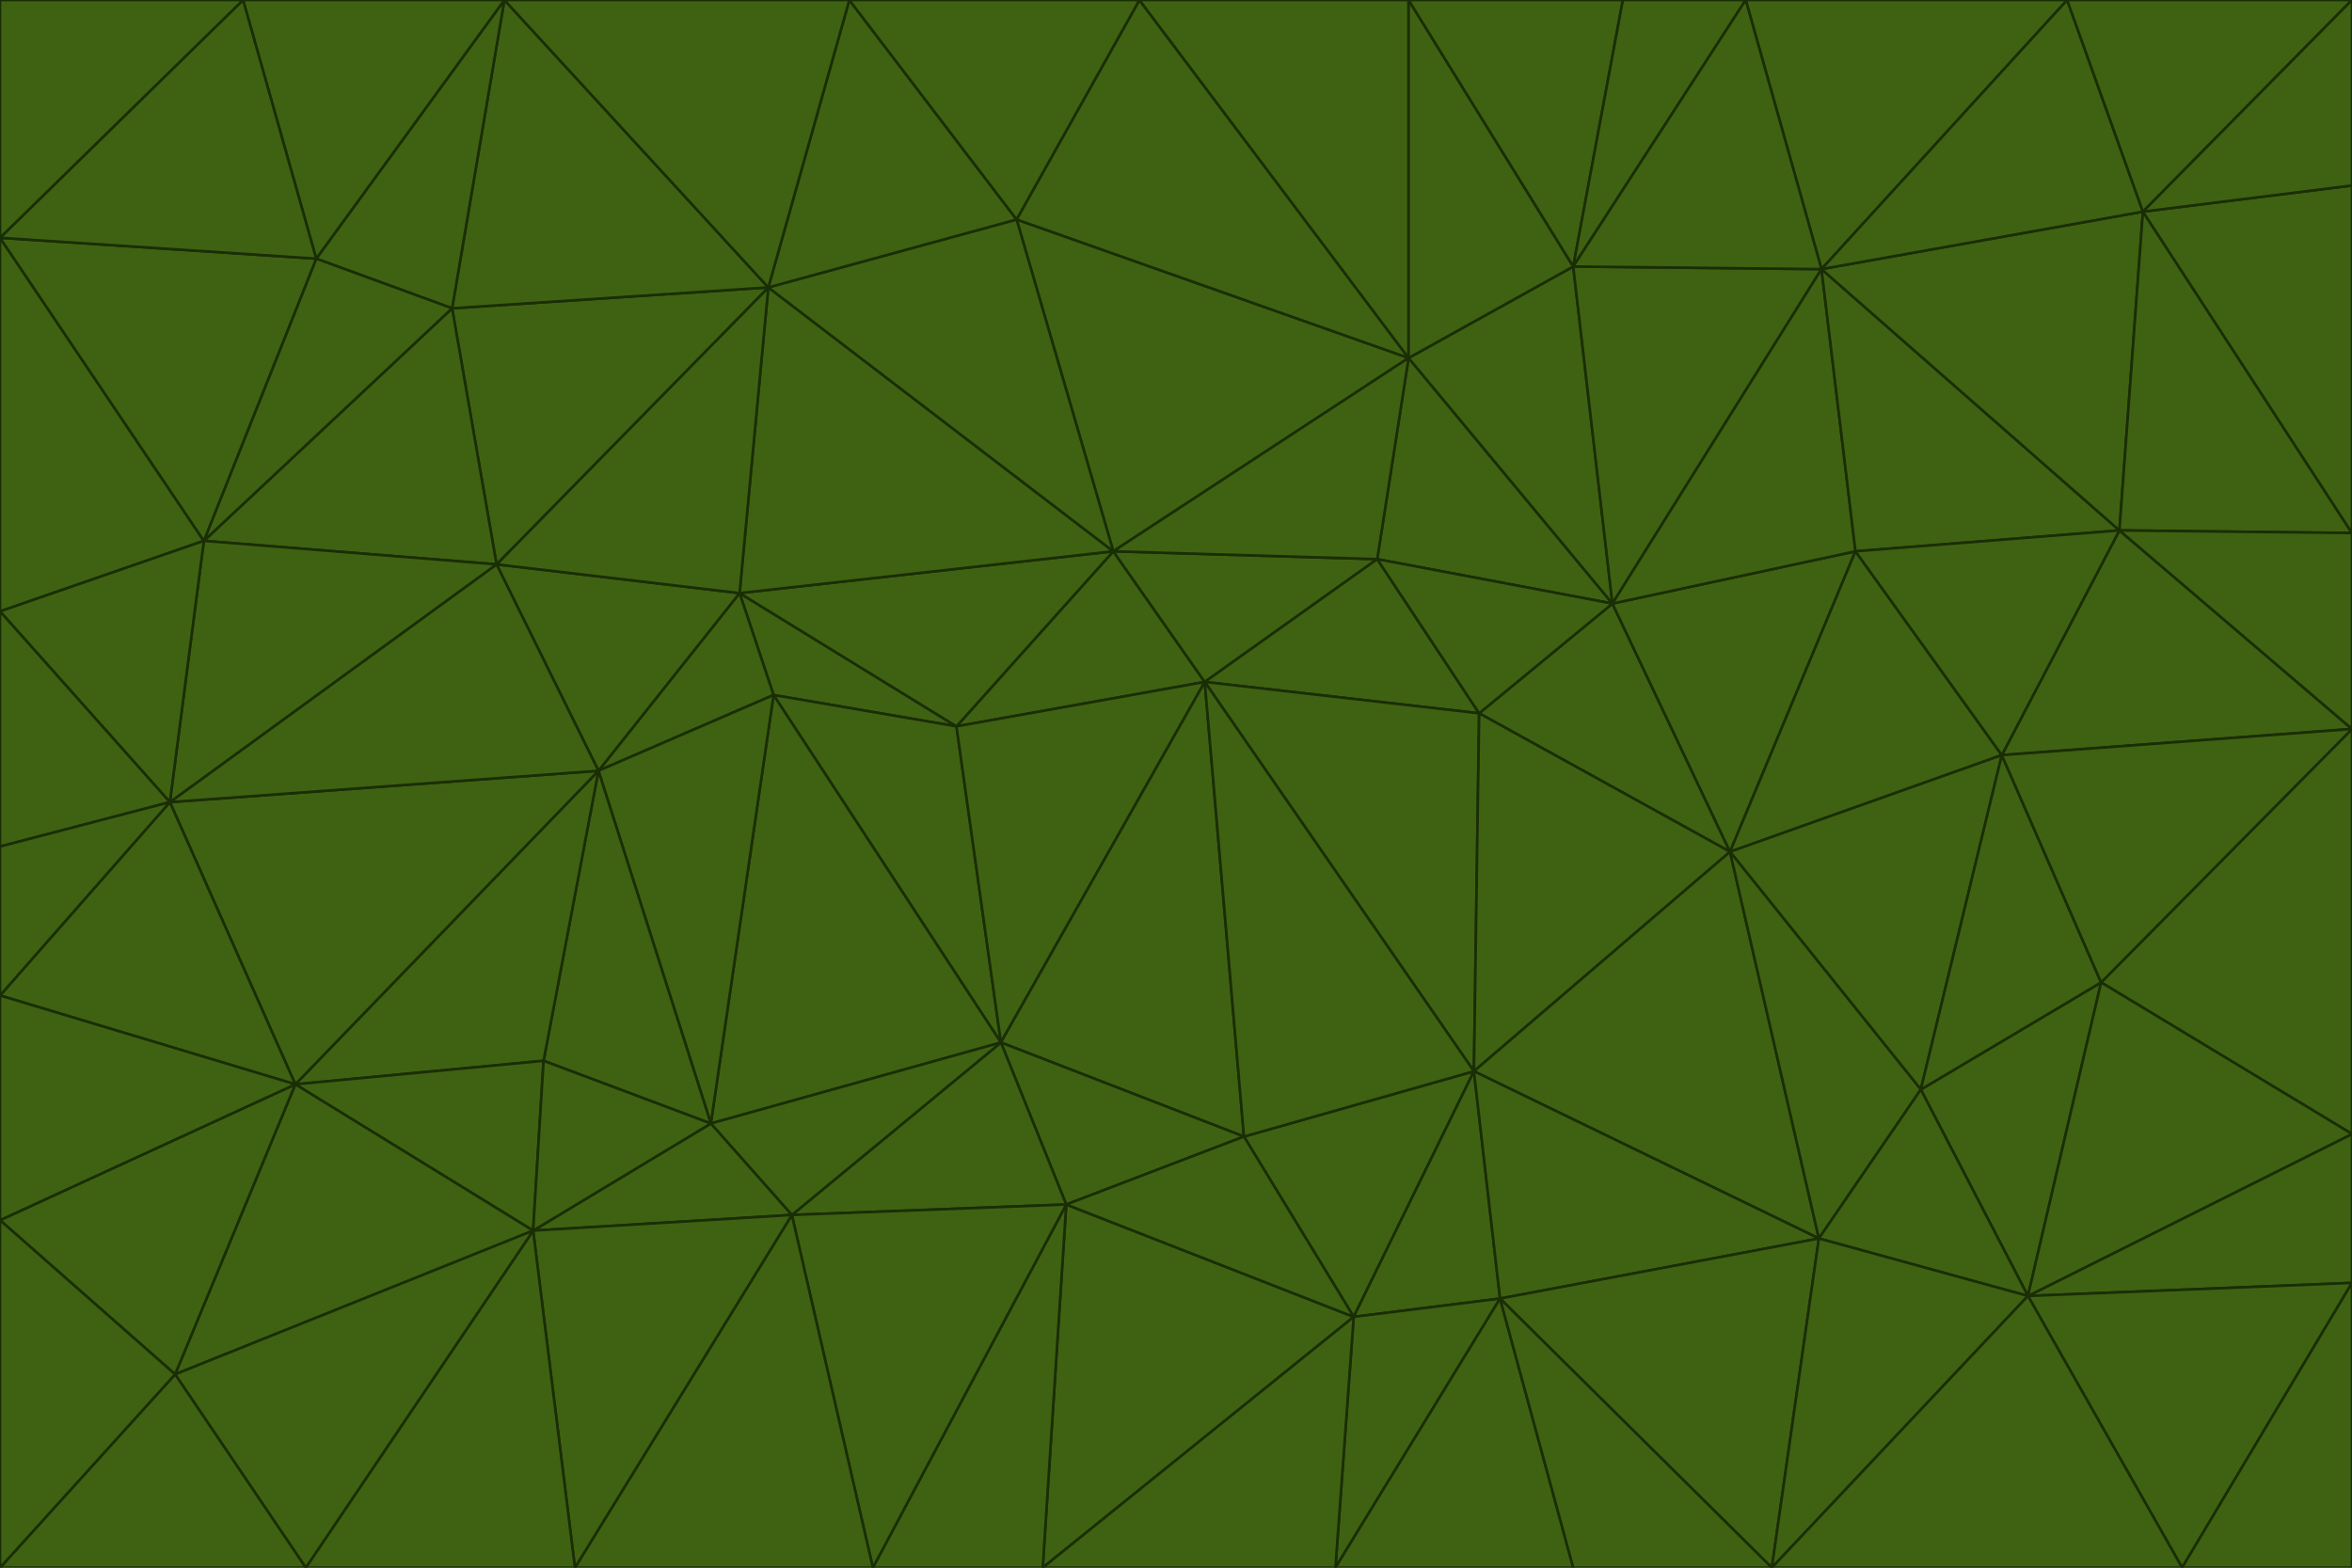<svg id="visual" viewBox="0 0 900 600" width="900" height="600" xmlns="http://www.w3.org/2000/svg" xmlns:xlink="http://www.w3.org/1999/xlink" version="1.1"><g stroke-width="1" stroke-linejoin="bevel"><path d="M461 261L426 211L366 278Z" fill="#3f6212" stroke="#1a2e05"></path><path d="M283 227L296 266L366 278Z" fill="#3f6212" stroke="#1a2e05"></path><path d="M461 261L527 214L426 211Z" fill="#3f6212" stroke="#1a2e05"></path><path d="M426 211L283 227L366 278Z" fill="#3f6212" stroke="#1a2e05"></path><path d="M296 266L383 399L366 278Z" fill="#3f6212" stroke="#1a2e05"></path><path d="M366 278L383 399L461 261Z" fill="#3f6212" stroke="#1a2e05"></path><path d="M461 261L566 273L527 214Z" fill="#3f6212" stroke="#1a2e05"></path><path d="M564 410L566 273L461 261Z" fill="#3f6212" stroke="#1a2e05"></path><path d="M539 137L389 84L426 211Z" fill="#3f6212" stroke="#1a2e05"></path><path d="M426 211L294 110L283 227Z" fill="#3f6212" stroke="#1a2e05"></path><path d="M617 231L539 137L527 214Z" fill="#3f6212" stroke="#1a2e05"></path><path d="M527 214L539 137L426 211Z" fill="#3f6212" stroke="#1a2e05"></path><path d="M283 227L229 295L296 266Z" fill="#3f6212" stroke="#1a2e05"></path><path d="M296 266L272 430L383 399Z" fill="#3f6212" stroke="#1a2e05"></path><path d="M190 216L229 295L283 227Z" fill="#3f6212" stroke="#1a2e05"></path><path d="M383 399L476 435L461 261Z" fill="#3f6212" stroke="#1a2e05"></path><path d="M389 84L294 110L426 211Z" fill="#3f6212" stroke="#1a2e05"></path><path d="M383 399L408 461L476 435Z" fill="#3f6212" stroke="#1a2e05"></path><path d="M303 465L408 461L383 399Z" fill="#3f6212" stroke="#1a2e05"></path><path d="M662 326L617 231L566 273Z" fill="#3f6212" stroke="#1a2e05"></path><path d="M566 273L617 231L527 214Z" fill="#3f6212" stroke="#1a2e05"></path><path d="M518 504L564 410L476 435Z" fill="#3f6212" stroke="#1a2e05"></path><path d="M476 435L564 410L461 261Z" fill="#3f6212" stroke="#1a2e05"></path><path d="M229 295L272 430L296 266Z" fill="#3f6212" stroke="#1a2e05"></path><path d="M294 110L190 216L283 227Z" fill="#3f6212" stroke="#1a2e05"></path><path d="M229 295L208 406L272 430Z" fill="#3f6212" stroke="#1a2e05"></path><path d="M272 430L303 465L383 399Z" fill="#3f6212" stroke="#1a2e05"></path><path d="M617 231L602 102L539 137Z" fill="#3f6212" stroke="#1a2e05"></path><path d="M539 137L436 0L389 84Z" fill="#3f6212" stroke="#1a2e05"></path><path d="M113 415L208 406L229 295Z" fill="#3f6212" stroke="#1a2e05"></path><path d="M272 430L204 471L303 465Z" fill="#3f6212" stroke="#1a2e05"></path><path d="M564 410L662 326L566 273Z" fill="#3f6212" stroke="#1a2e05"></path><path d="M617 231L697 103L602 102Z" fill="#3f6212" stroke="#1a2e05"></path><path d="M539 0L436 0L539 137Z" fill="#3f6212" stroke="#1a2e05"></path><path d="M389 84L325 0L294 110Z" fill="#3f6212" stroke="#1a2e05"></path><path d="M399 600L518 504L408 461Z" fill="#3f6212" stroke="#1a2e05"></path><path d="M408 461L518 504L476 435Z" fill="#3f6212" stroke="#1a2e05"></path><path d="M564 410L696 474L662 326Z" fill="#3f6212" stroke="#1a2e05"></path><path d="M436 0L325 0L389 84Z" fill="#3f6212" stroke="#1a2e05"></path><path d="M294 110L173 118L190 216Z" fill="#3f6212" stroke="#1a2e05"></path><path d="M193 0L173 118L294 110Z" fill="#3f6212" stroke="#1a2e05"></path><path d="M113 415L204 471L208 406Z" fill="#3f6212" stroke="#1a2e05"></path><path d="M602 102L539 0L539 137Z" fill="#3f6212" stroke="#1a2e05"></path><path d="M518 504L574 497L564 410Z" fill="#3f6212" stroke="#1a2e05"></path><path d="M208 406L204 471L272 430Z" fill="#3f6212" stroke="#1a2e05"></path><path d="M334 600L399 600L408 461Z" fill="#3f6212" stroke="#1a2e05"></path><path d="M113 415L229 295L65 307Z" fill="#3f6212" stroke="#1a2e05"></path><path d="M662 326L710 211L617 231Z" fill="#3f6212" stroke="#1a2e05"></path><path d="M602 102L621 0L539 0Z" fill="#3f6212" stroke="#1a2e05"></path><path d="M710 211L697 103L617 231Z" fill="#3f6212" stroke="#1a2e05"></path><path d="M193 0L121 99L173 118Z" fill="#3f6212" stroke="#1a2e05"></path><path d="M173 118L78 207L190 216Z" fill="#3f6212" stroke="#1a2e05"></path><path d="M668 0L621 0L602 102Z" fill="#3f6212" stroke="#1a2e05"></path><path d="M65 307L229 295L190 216Z" fill="#3f6212" stroke="#1a2e05"></path><path d="M121 99L78 207L173 118Z" fill="#3f6212" stroke="#1a2e05"></path><path d="M325 0L193 0L294 110Z" fill="#3f6212" stroke="#1a2e05"></path><path d="M334 600L408 461L303 465Z" fill="#3f6212" stroke="#1a2e05"></path><path d="M518 504L511 600L574 497Z" fill="#3f6212" stroke="#1a2e05"></path><path d="M334 600L303 465L220 600Z" fill="#3f6212" stroke="#1a2e05"></path><path d="M78 207L65 307L190 216Z" fill="#3f6212" stroke="#1a2e05"></path><path d="M220 600L303 465L204 471Z" fill="#3f6212" stroke="#1a2e05"></path><path d="M399 600L511 600L518 504Z" fill="#3f6212" stroke="#1a2e05"></path><path d="M662 326L766 289L710 211Z" fill="#3f6212" stroke="#1a2e05"></path><path d="M710 211L811 203L697 103Z" fill="#3f6212" stroke="#1a2e05"></path><path d="M735 417L766 289L662 326Z" fill="#3f6212" stroke="#1a2e05"></path><path d="M696 474L564 410L574 497Z" fill="#3f6212" stroke="#1a2e05"></path><path d="M678 600L696 474L574 497Z" fill="#3f6212" stroke="#1a2e05"></path><path d="M696 474L735 417L662 326Z" fill="#3f6212" stroke="#1a2e05"></path><path d="M791 0L668 0L697 103Z" fill="#3f6212" stroke="#1a2e05"></path><path d="M697 103L668 0L602 102Z" fill="#3f6212" stroke="#1a2e05"></path><path d="M511 600L602 600L574 497Z" fill="#3f6212" stroke="#1a2e05"></path><path d="M117 600L220 600L204 471Z" fill="#3f6212" stroke="#1a2e05"></path><path d="M900 279L811 203L766 289Z" fill="#3f6212" stroke="#1a2e05"></path><path d="M766 289L811 203L710 211Z" fill="#3f6212" stroke="#1a2e05"></path><path d="M776 496L804 376L735 417Z" fill="#3f6212" stroke="#1a2e05"></path><path d="M735 417L804 376L766 289Z" fill="#3f6212" stroke="#1a2e05"></path><path d="M776 496L735 417L696 474Z" fill="#3f6212" stroke="#1a2e05"></path><path d="M193 0L93 0L121 99Z" fill="#3f6212" stroke="#1a2e05"></path><path d="M0 91L0 234L78 207Z" fill="#3f6212" stroke="#1a2e05"></path><path d="M78 207L0 234L65 307Z" fill="#3f6212" stroke="#1a2e05"></path><path d="M0 91L78 207L121 99Z" fill="#3f6212" stroke="#1a2e05"></path><path d="M65 307L0 381L113 415Z" fill="#3f6212" stroke="#1a2e05"></path><path d="M113 415L67 526L204 471Z" fill="#3f6212" stroke="#1a2e05"></path><path d="M0 234L0 324L65 307Z" fill="#3f6212" stroke="#1a2e05"></path><path d="M0 324L0 381L65 307Z" fill="#3f6212" stroke="#1a2e05"></path><path d="M602 600L678 600L574 497Z" fill="#3f6212" stroke="#1a2e05"></path><path d="M678 600L776 496L696 474Z" fill="#3f6212" stroke="#1a2e05"></path><path d="M0 467L67 526L113 415Z" fill="#3f6212" stroke="#1a2e05"></path><path d="M93 0L0 91L121 99Z" fill="#3f6212" stroke="#1a2e05"></path><path d="M811 203L820 81L697 103Z" fill="#3f6212" stroke="#1a2e05"></path><path d="M900 204L820 81L811 203Z" fill="#3f6212" stroke="#1a2e05"></path><path d="M67 526L117 600L204 471Z" fill="#3f6212" stroke="#1a2e05"></path><path d="M820 81L791 0L697 103Z" fill="#3f6212" stroke="#1a2e05"></path><path d="M0 381L0 467L113 415Z" fill="#3f6212" stroke="#1a2e05"></path><path d="M67 526L0 600L117 600Z" fill="#3f6212" stroke="#1a2e05"></path><path d="M93 0L0 0L0 91Z" fill="#3f6212" stroke="#1a2e05"></path><path d="M900 434L900 279L804 376Z" fill="#3f6212" stroke="#1a2e05"></path><path d="M804 376L900 279L766 289Z" fill="#3f6212" stroke="#1a2e05"></path><path d="M820 81L900 0L791 0Z" fill="#3f6212" stroke="#1a2e05"></path><path d="M900 279L900 204L811 203Z" fill="#3f6212" stroke="#1a2e05"></path><path d="M900 491L900 434L776 496Z" fill="#3f6212" stroke="#1a2e05"></path><path d="M776 496L900 434L804 376Z" fill="#3f6212" stroke="#1a2e05"></path><path d="M900 204L900 71L820 81Z" fill="#3f6212" stroke="#1a2e05"></path><path d="M0 467L0 600L67 526Z" fill="#3f6212" stroke="#1a2e05"></path><path d="M835 600L900 491L776 496Z" fill="#3f6212" stroke="#1a2e05"></path><path d="M678 600L835 600L776 496Z" fill="#3f6212" stroke="#1a2e05"></path><path d="M900 71L900 0L820 81Z" fill="#3f6212" stroke="#1a2e05"></path><path d="M835 600L900 600L900 491Z" fill="#3f6212" stroke="#1a2e05"></path></g></svg>